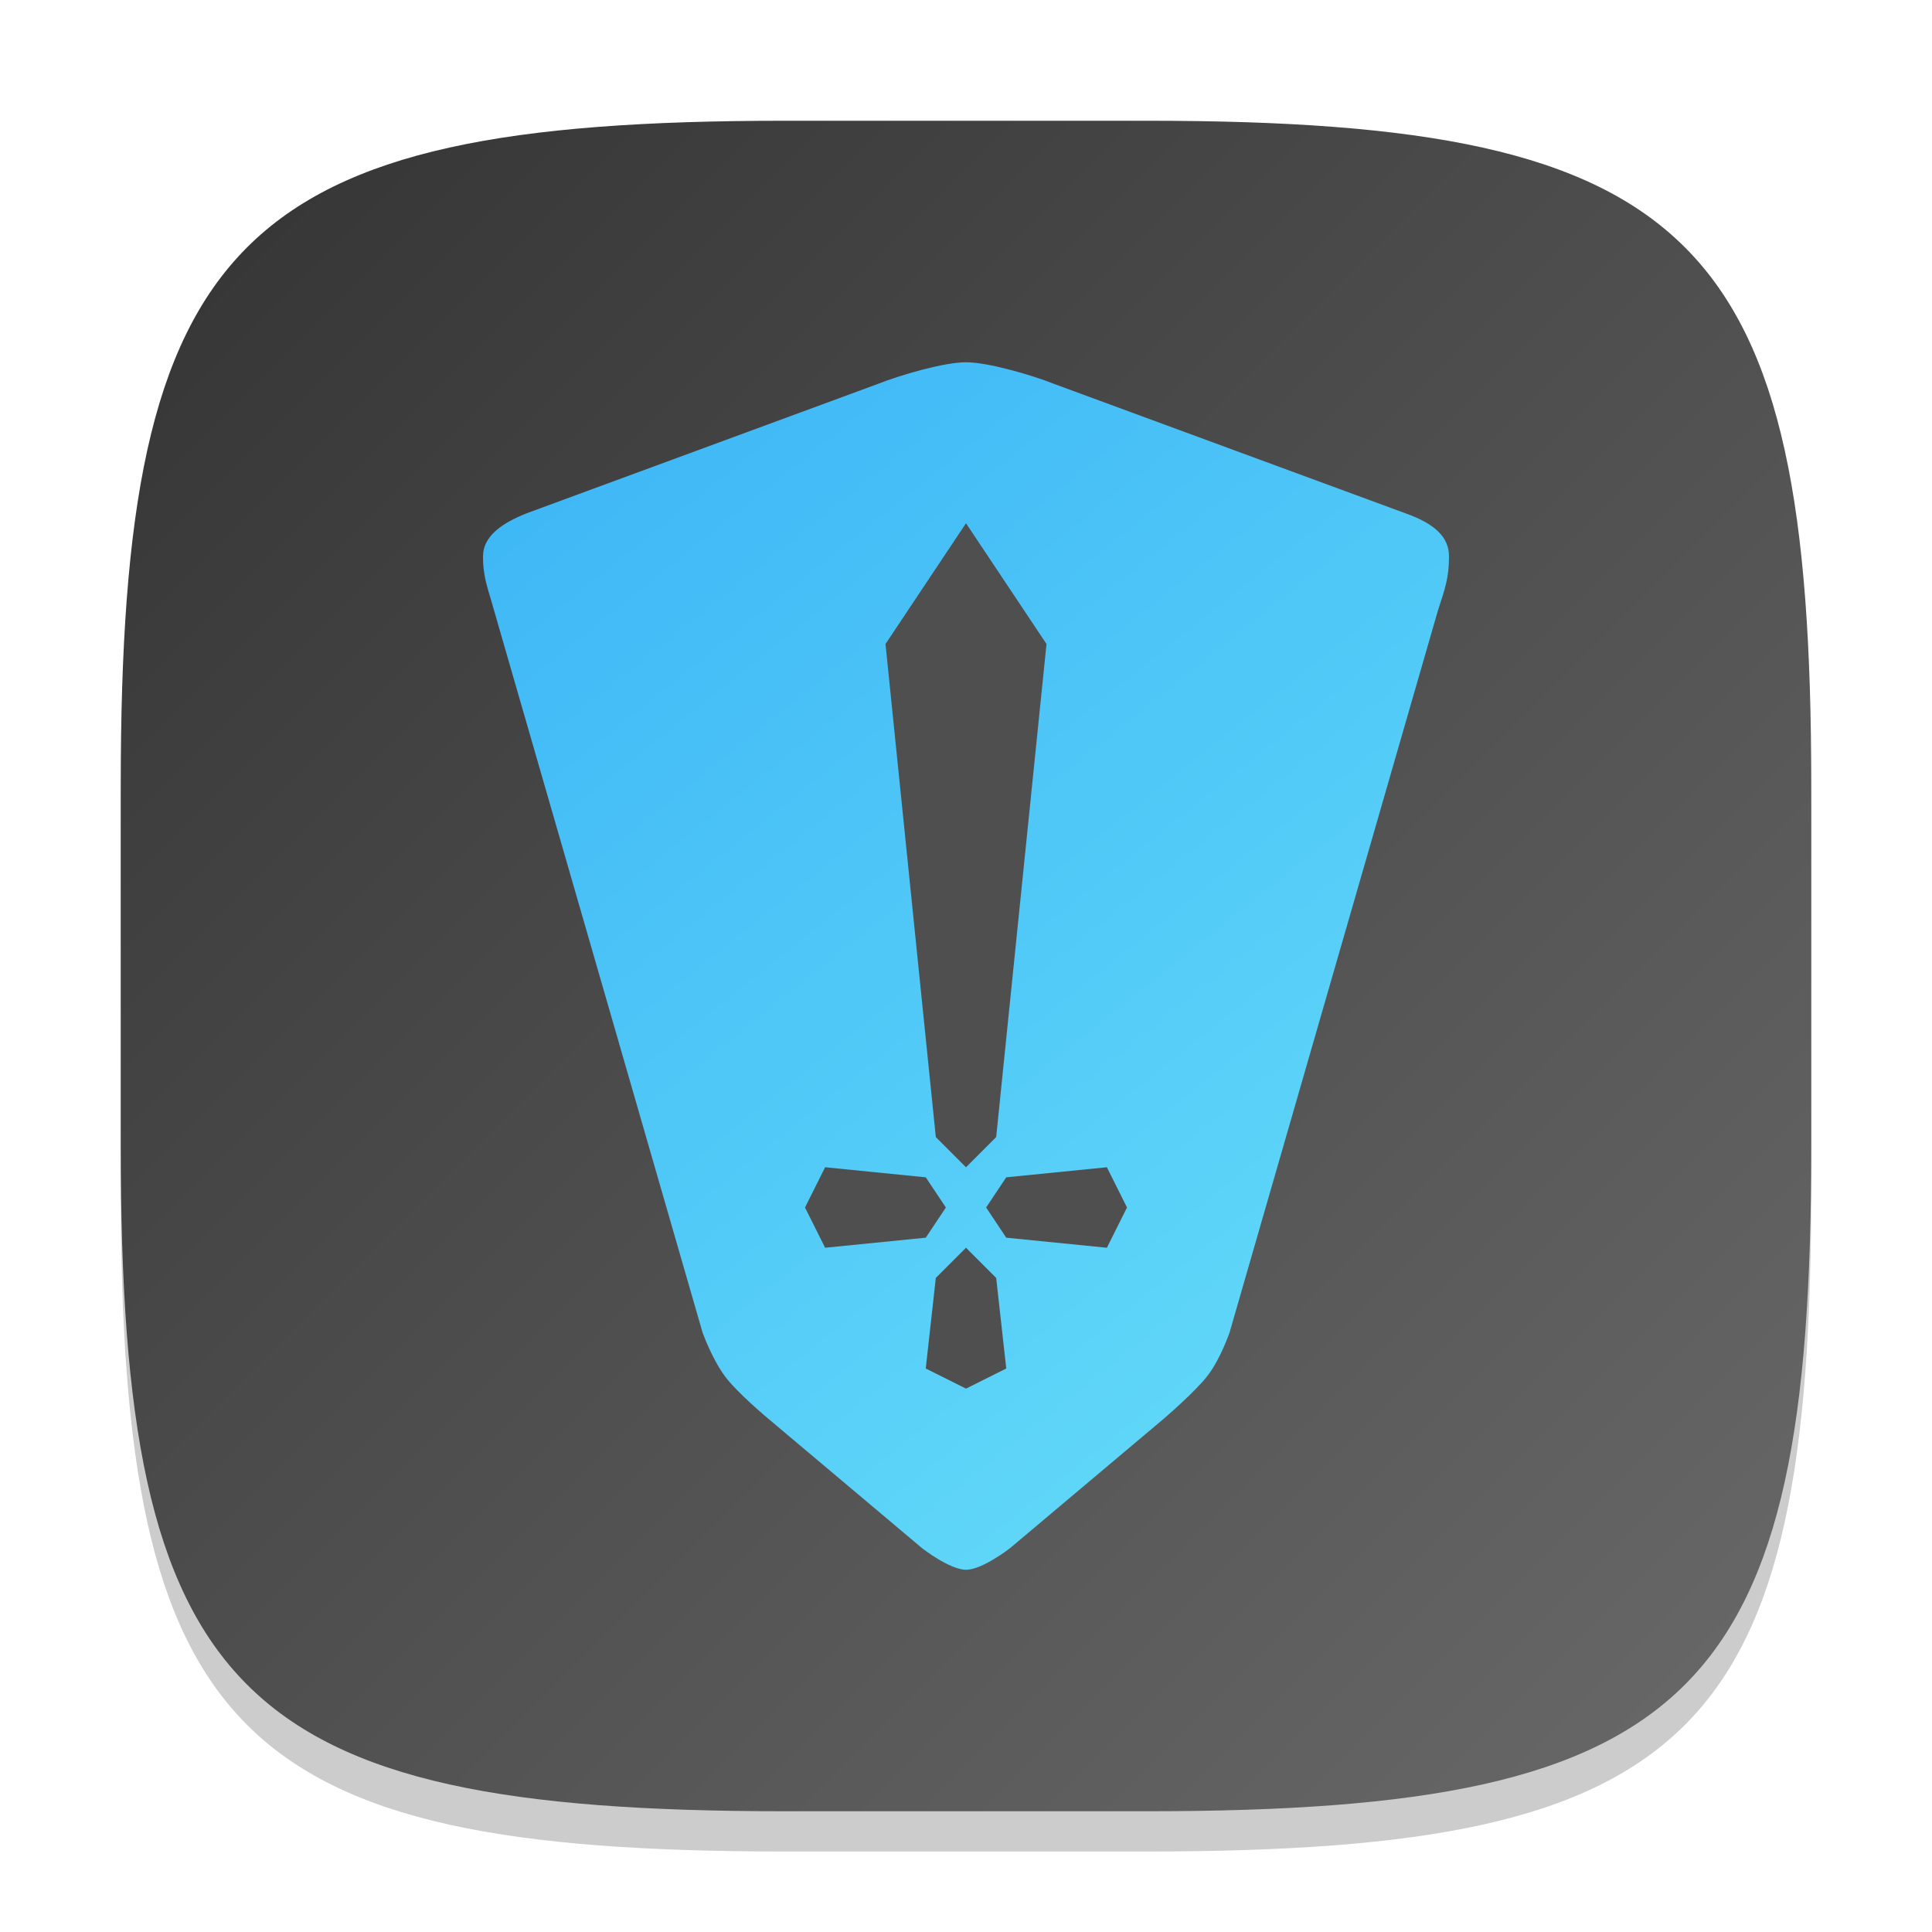 <?xml version="1.0" encoding="UTF-8" standalone="no"?>
<!-- Created with Inkscape (http://www.inkscape.org/) -->

<svg
   width="48"
   height="48"
   viewBox="0 0 48 48"
   version="1.1"
   id="svg5"
   inkscape:version="1.3.2 (091e20ef0f, 2023-11-25, custom)"
   sodipodi:docname="heroic.svg"
   xmlns:inkscape="http://www.inkscape.org/namespaces/inkscape"
   xmlns:sodipodi="http://sodipodi.sourceforge.net/DTD/sodipodi-0.dtd"
   xmlns:xlink="http://www.w3.org/1999/xlink"
   xmlns="http://www.w3.org/2000/svg"
   xmlns:svg="http://www.w3.org/2000/svg">
  <sodipodi:namedview
     id="namedview7"
     pagecolor="#ffffff"
     bordercolor="#000000"
     borderopacity="0.25"
     inkscape:showpageshadow="2"
     inkscape:pageopacity="0.0"
     inkscape:pagecheckerboard="0"
     inkscape:deskcolor="#d1d1d1"
     inkscape:document-units="px"
     showgrid="false"
     inkscape:zoom="16.75"
     inkscape:cx="24"
     inkscape:cy="24"
     inkscape:window-width="1920"
     inkscape:window-height="1008"
     inkscape:window-x="0"
     inkscape:window-y="0"
     inkscape:window-maximized="1"
     inkscape:current-layer="svg5" />
  <defs
     id="defs2">
    <linearGradient
       inkscape:collect="always"
       xlink:href="#linearGradient1768"
       id="linearGradient4780"
       x1="2"
       y1="2"
       x2="30"
       y2="30"
       gradientUnits="userSpaceOnUse"
       gradientTransform="scale(1.5)" />
    <linearGradient
       inkscape:collect="always"
       id="linearGradient1768">
      <stop
         style="stop-color:#333333;stop-opacity:1;"
         offset="0"
         id="stop1764" />
      <stop
         style="stop-color:#6a6a6a;stop-opacity:1;"
         offset="1"
         id="stop1766" />
    </linearGradient>
    <linearGradient
       inkscape:collect="always"
       xlink:href="#linearGradient1"
       id="linearGradient2"
       x1="72"
       y1="78"
       x2="24"
       y2="18"
       gradientUnits="userSpaceOnUse"
       gradientTransform="scale(0.5)" />
    <linearGradient
       id="linearGradient1"
       inkscape:collect="always">
      <stop
         style="stop-color:#67def9;stop-opacity:1;"
         offset="0"
         id="stop1" />
      <stop
         style="stop-color:#3bb4f6;stop-opacity:1;"
         offset="1"
         id="stop2" />
    </linearGradient>
  </defs>
  <path
     d="M 19.5,4 C 5.848,4 3,6.91 3,20.5 v 9 C 3,43.09 5.848,46 19.5,46 h 9 C 42.152,46 45,43.09 45,29.5 v -9 C 45,6.91 42.152,4 28.5,4"
     style="opacity:0.2;fill:#000000;stroke-width:1.5;stroke-linecap:round;stroke-linejoin:round"
     id="path563" />
  <path
     id="path530"
     style="fill:url(#linearGradient4780);fill-opacity:1;stroke-width:1.5;stroke-linecap:round;stroke-linejoin:round"
     d="M 19.5,3 C 5.848,3 3,5.91 3,19.5 v 9 C 3,42.09 5.848,45 19.5,45 h 9 C 42.152,45 45,42.09 45,28.5 v -9 C 45,5.91 42.152,3 28.5,3 Z" />
  <path
     d="M 26.183,9.536 C 25.637,9.318 24.544,9 24,9 23.456,9 22.363,9.318 21.817,9.536 L 13.091,12.75 C 12.465,12.997 12,13.326 12,13.821 c 0,0.536 0.125,0.8 0.273,1.339 L 17.455,33.106 c 0,0 0.221,0.623 0.545,1.073 0.298,0.411 1.091,1.071 1.091,1.071 l 3.819,3.215 c 0,0 0.684,0.535 1.091,0.535 0.406,0 1.091,-0.535 1.091,-0.535 l 3.819,-3.215 c 0,0 0.781,-0.669 1.091,-1.071 0.323,-0.42 0.546,-1.073 0.546,-1.073 L 35.727,15.161 C 35.9,14.63 36,14.357 36,13.821 36,13.348 35.651,13.011 34.91,12.75 Z"
     style="fill:url(#linearGradient2);fill-opacity:1;stroke-width:1.5"
     id="path461" />
  <path
     d="M 24,13 22,16 23.25,28.25 24,29 24.75,28.25 26,16 Z M 20.5,29 20,30 20.5,31 23,30.75 23.5,30 23,29.25 Z m 7,0 L 25,29.25 24.5,30 25,30.75 27.5,31 28,30 Z M 24,31 23.25,31.75 23,34 24,34.5 25,34 24.75,31.75 Z"
     style="fill:#4f4f4f"
     id="path468" />
</svg>

